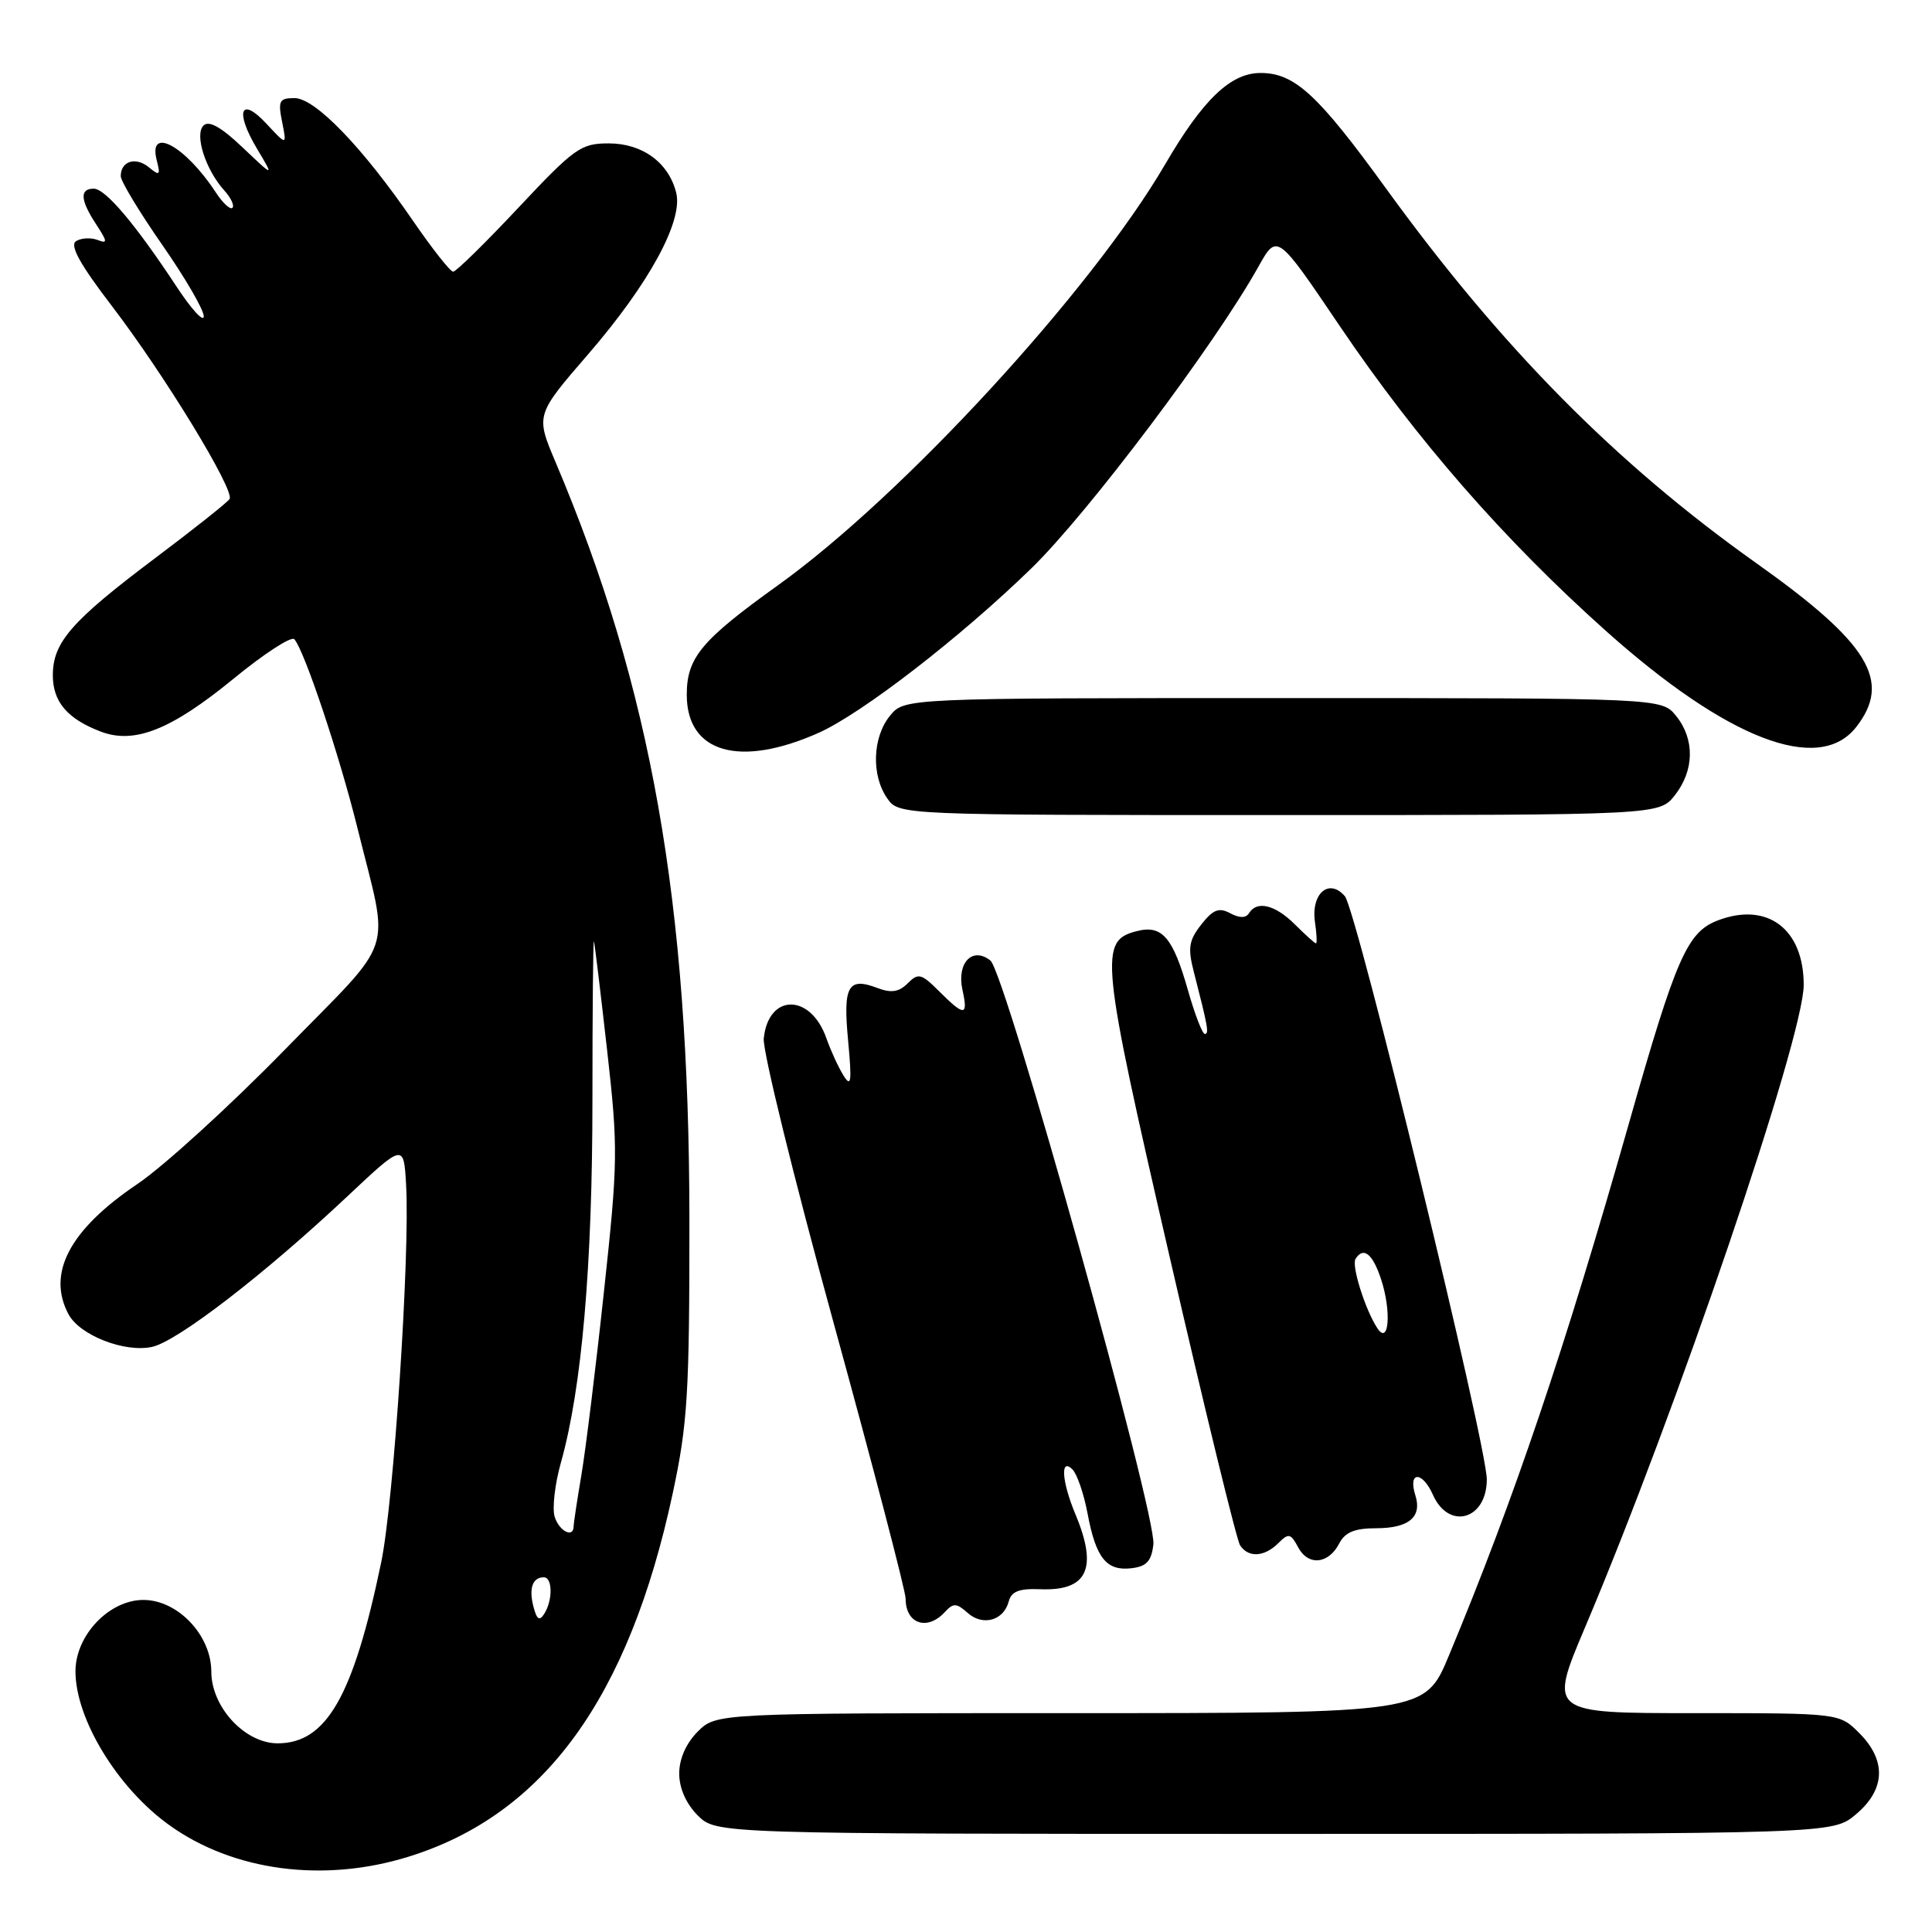 <?xml version="1.0" encoding="UTF-8" standalone="no"?>
<!DOCTYPE svg PUBLIC "-//W3C//DTD SVG 1.1//EN" "http://www.w3.org/Graphics/SVG/1.1/DTD/svg11.dtd" >
<svg xmlns="http://www.w3.org/2000/svg" xmlns:xlink="http://www.w3.org/1999/xlink" version="1.1" viewBox="0 0 256 256">
 <g >
 <path fill="currentColor"
d=" M 54.14 246.02 C 72.09 240.45 83.31 225.02 89.13 197.92 C 91.12 188.63 91.36 184.69 91.35 161.50 C 91.31 119.53 86.30 91.19 73.62 61.25 C 70.97 54.99 70.97 54.99 77.95 46.92 C 86.00 37.60 90.54 29.28 89.60 25.54 C 88.60 21.54 85.12 19.00 80.66 19.00 C 76.97 19.00 76.13 19.60 68.71 27.50 C 64.33 32.17 60.43 36.00 60.05 36.00 C 59.66 36.00 57.27 32.96 54.72 29.25 C 48.03 19.50 41.76 13.00 39.03 13.00 C 37.01 13.00 36.82 13.35 37.38 16.15 C 38.01 19.30 38.01 19.30 35.33 16.42 C 31.86 12.67 31.08 14.74 34.08 19.75 C 36.32 23.50 36.32 23.50 32.16 19.55 C 29.29 16.82 27.68 15.92 26.96 16.64 C 25.75 17.85 27.24 22.50 29.73 25.25 C 30.61 26.22 31.08 27.25 30.80 27.54 C 30.51 27.83 29.50 26.89 28.57 25.46 C 24.54 19.31 19.58 16.63 20.77 21.25 C 21.28 23.23 21.15 23.34 19.72 22.16 C 17.97 20.73 16.00 21.35 16.00 23.34 C 16.00 24.01 18.48 28.11 21.50 32.45 C 24.53 36.80 27.00 41.05 27.00 41.91 C 27.00 42.76 25.39 41.01 23.43 38.03 C 17.93 29.68 13.97 25.00 12.42 25.00 C 10.53 25.00 10.63 26.51 12.75 29.74 C 14.26 32.05 14.28 32.32 12.91 31.79 C 12.03 31.46 10.76 31.53 10.08 31.95 C 9.20 32.50 10.58 35.00 14.87 40.61 C 21.82 49.70 31.13 64.98 30.42 66.12 C 30.16 66.55 25.70 70.09 20.51 73.99 C 9.46 82.30 7.00 85.12 7.00 89.48 C 7.00 92.99 8.93 95.26 13.35 96.94 C 17.81 98.64 22.68 96.70 30.90 89.97 C 34.97 86.63 38.61 84.26 39.00 84.70 C 40.36 86.25 45.01 100.19 47.38 109.78 C 51.62 126.97 52.66 123.81 37.69 139.14 C 30.44 146.56 21.66 154.56 18.19 156.90 C 9.22 162.95 6.18 168.72 9.08 174.15 C 10.57 176.94 16.53 179.26 20.15 178.47 C 23.52 177.73 35.04 168.85 46.00 158.55 C 53.50 151.50 53.50 151.50 53.81 157.00 C 54.34 166.19 52.17 199.05 50.51 207.02 C 46.82 224.77 43.26 231.00 36.79 231.00 C 32.45 231.00 28.00 226.19 28.00 221.50 C 28.00 216.68 23.56 212.00 19.00 212.00 C 14.46 212.00 10.00 216.69 10.00 221.46 C 10.00 227.77 15.57 236.92 22.42 241.83 C 30.92 247.94 42.90 249.52 54.14 246.02 Z  M 245.92 240.41 C 249.84 237.12 249.99 233.27 246.36 229.64 C 243.73 227.00 243.73 227.00 224.47 227.00 C 205.21 227.00 205.21 227.00 210.05 215.58 C 222.12 187.09 239.00 137.49 239.00 130.50 C 239.00 123.08 234.18 119.46 227.62 121.96 C 223.57 123.50 222.09 126.86 215.87 148.75 C 207.33 178.79 200.63 198.63 191.98 219.39 C 188.81 227.00 188.81 227.00 141.86 227.00 C 94.91 227.00 94.91 227.00 92.45 229.45 C 90.91 231.00 90.00 233.05 90.00 235.00 C 90.00 236.95 90.91 239.00 92.45 240.55 C 94.91 243.00 94.91 243.00 168.88 243.00 C 242.85 243.00 242.85 243.00 245.92 240.41 Z  M 125.21 213.59 C 126.32 212.39 126.74 212.40 128.21 213.71 C 130.22 215.51 132.99 214.74 133.66 212.21 C 134.01 210.87 135.03 210.47 137.81 210.58 C 144.10 210.84 145.51 207.85 142.50 200.65 C 140.68 196.29 140.47 193.07 142.11 194.71 C 142.72 195.32 143.62 197.95 144.11 200.56 C 145.21 206.44 146.61 208.19 149.91 207.80 C 151.93 207.57 152.57 206.87 152.83 204.64 C 153.28 200.70 133.21 128.83 131.23 127.27 C 128.84 125.39 126.75 127.59 127.53 131.16 C 128.31 134.67 127.80 134.71 124.46 131.37 C 122.08 128.99 121.68 128.89 120.28 130.29 C 119.12 131.45 118.10 131.61 116.28 130.92 C 112.36 129.43 111.69 130.62 112.38 137.89 C 112.89 143.38 112.79 144.16 111.76 142.50 C 111.08 141.40 110.07 139.19 109.51 137.60 C 107.42 131.60 101.81 131.61 101.20 137.61 C 101.04 139.21 105.20 156.15 110.45 175.26 C 115.70 194.36 120.00 210.82 120.00 211.83 C 120.00 215.18 122.87 216.15 125.21 213.59 Z  M 177.47 204.49 C 178.23 203.03 179.52 202.50 182.33 202.50 C 186.68 202.50 188.46 201.01 187.54 198.13 C 186.53 194.94 188.46 194.89 189.87 198.07 C 191.97 202.80 196.99 201.38 197.01 196.05 C 197.03 191.54 179.76 120.56 178.20 118.75 C 176.10 116.31 173.69 118.40 174.24 122.19 C 174.47 123.74 174.53 125.00 174.37 125.00 C 174.22 125.00 172.97 123.87 171.59 122.50 C 168.98 119.89 166.55 119.29 165.50 121.00 C 165.08 121.67 164.26 121.67 163.01 121.01 C 161.52 120.21 160.74 120.51 159.18 122.50 C 157.53 124.60 157.37 125.61 158.18 128.75 C 160.07 136.11 160.23 137.00 159.64 137.00 C 159.32 137.00 158.32 134.41 157.42 131.25 C 155.42 124.20 153.99 122.53 150.67 123.37 C 145.61 124.64 145.81 126.71 154.95 166.39 C 159.65 186.80 163.86 204.06 164.31 204.75 C 165.40 206.44 167.53 206.32 169.38 204.48 C 170.75 203.11 171.02 203.17 172.02 205.04 C 173.35 207.53 176.05 207.26 177.47 204.49 Z  M 221.93 105.37 C 224.52 102.07 224.58 97.94 222.09 94.86 C 220.18 92.50 220.18 92.50 170.00 92.50 C 119.82 92.50 119.82 92.50 117.91 94.86 C 115.60 97.72 115.44 102.75 117.56 105.78 C 119.11 108.00 119.11 108.00 169.48 108.00 C 219.85 108.00 219.85 108.00 221.93 105.37 Z  M 108.46 97.11 C 114.20 94.55 127.27 84.45 136.66 75.31 C 144.18 67.99 160.95 45.71 166.75 35.33 C 169.22 30.91 169.22 30.91 177.53 43.21 C 187.73 58.29 199.28 71.52 212.77 83.58 C 228.86 97.96 240.99 102.64 245.93 96.37 C 250.73 90.26 247.68 85.24 232.72 74.62 C 214.10 61.40 198.94 46.06 183.66 24.98 C 174.60 12.48 171.54 9.67 167.02 9.67 C 163.07 9.67 159.40 13.18 154.39 21.77 C 144.61 38.52 119.66 65.66 103.14 77.51 C 92.92 84.84 91.00 87.14 91.00 92.06 C 91.00 99.75 97.98 101.77 108.46 97.11 Z  M 70.69 212.91 C 70.05 210.47 70.56 209.00 72.06 209.00 C 73.22 209.00 73.26 212.03 72.12 213.83 C 71.49 214.84 71.13 214.61 70.69 212.91 Z  M 73.50 200.99 C 73.15 199.89 73.52 196.63 74.34 193.74 C 77.09 183.93 78.50 167.73 78.50 145.75 C 78.50 133.78 78.59 124.33 78.70 124.75 C 78.82 125.16 79.60 131.67 80.45 139.20 C 81.91 152.12 81.89 153.95 80.02 171.20 C 78.94 181.27 77.59 192.20 77.03 195.50 C 76.47 198.80 76.01 201.84 76.01 202.25 C 75.99 203.85 74.10 202.90 73.50 200.99 Z  M 182.51 176.00 C 180.92 173.60 179.06 167.71 179.61 166.82 C 180.65 165.14 181.88 166.11 182.99 169.48 C 184.40 173.73 184.05 178.34 182.51 176.00 Z "/>
</g>
</svg>